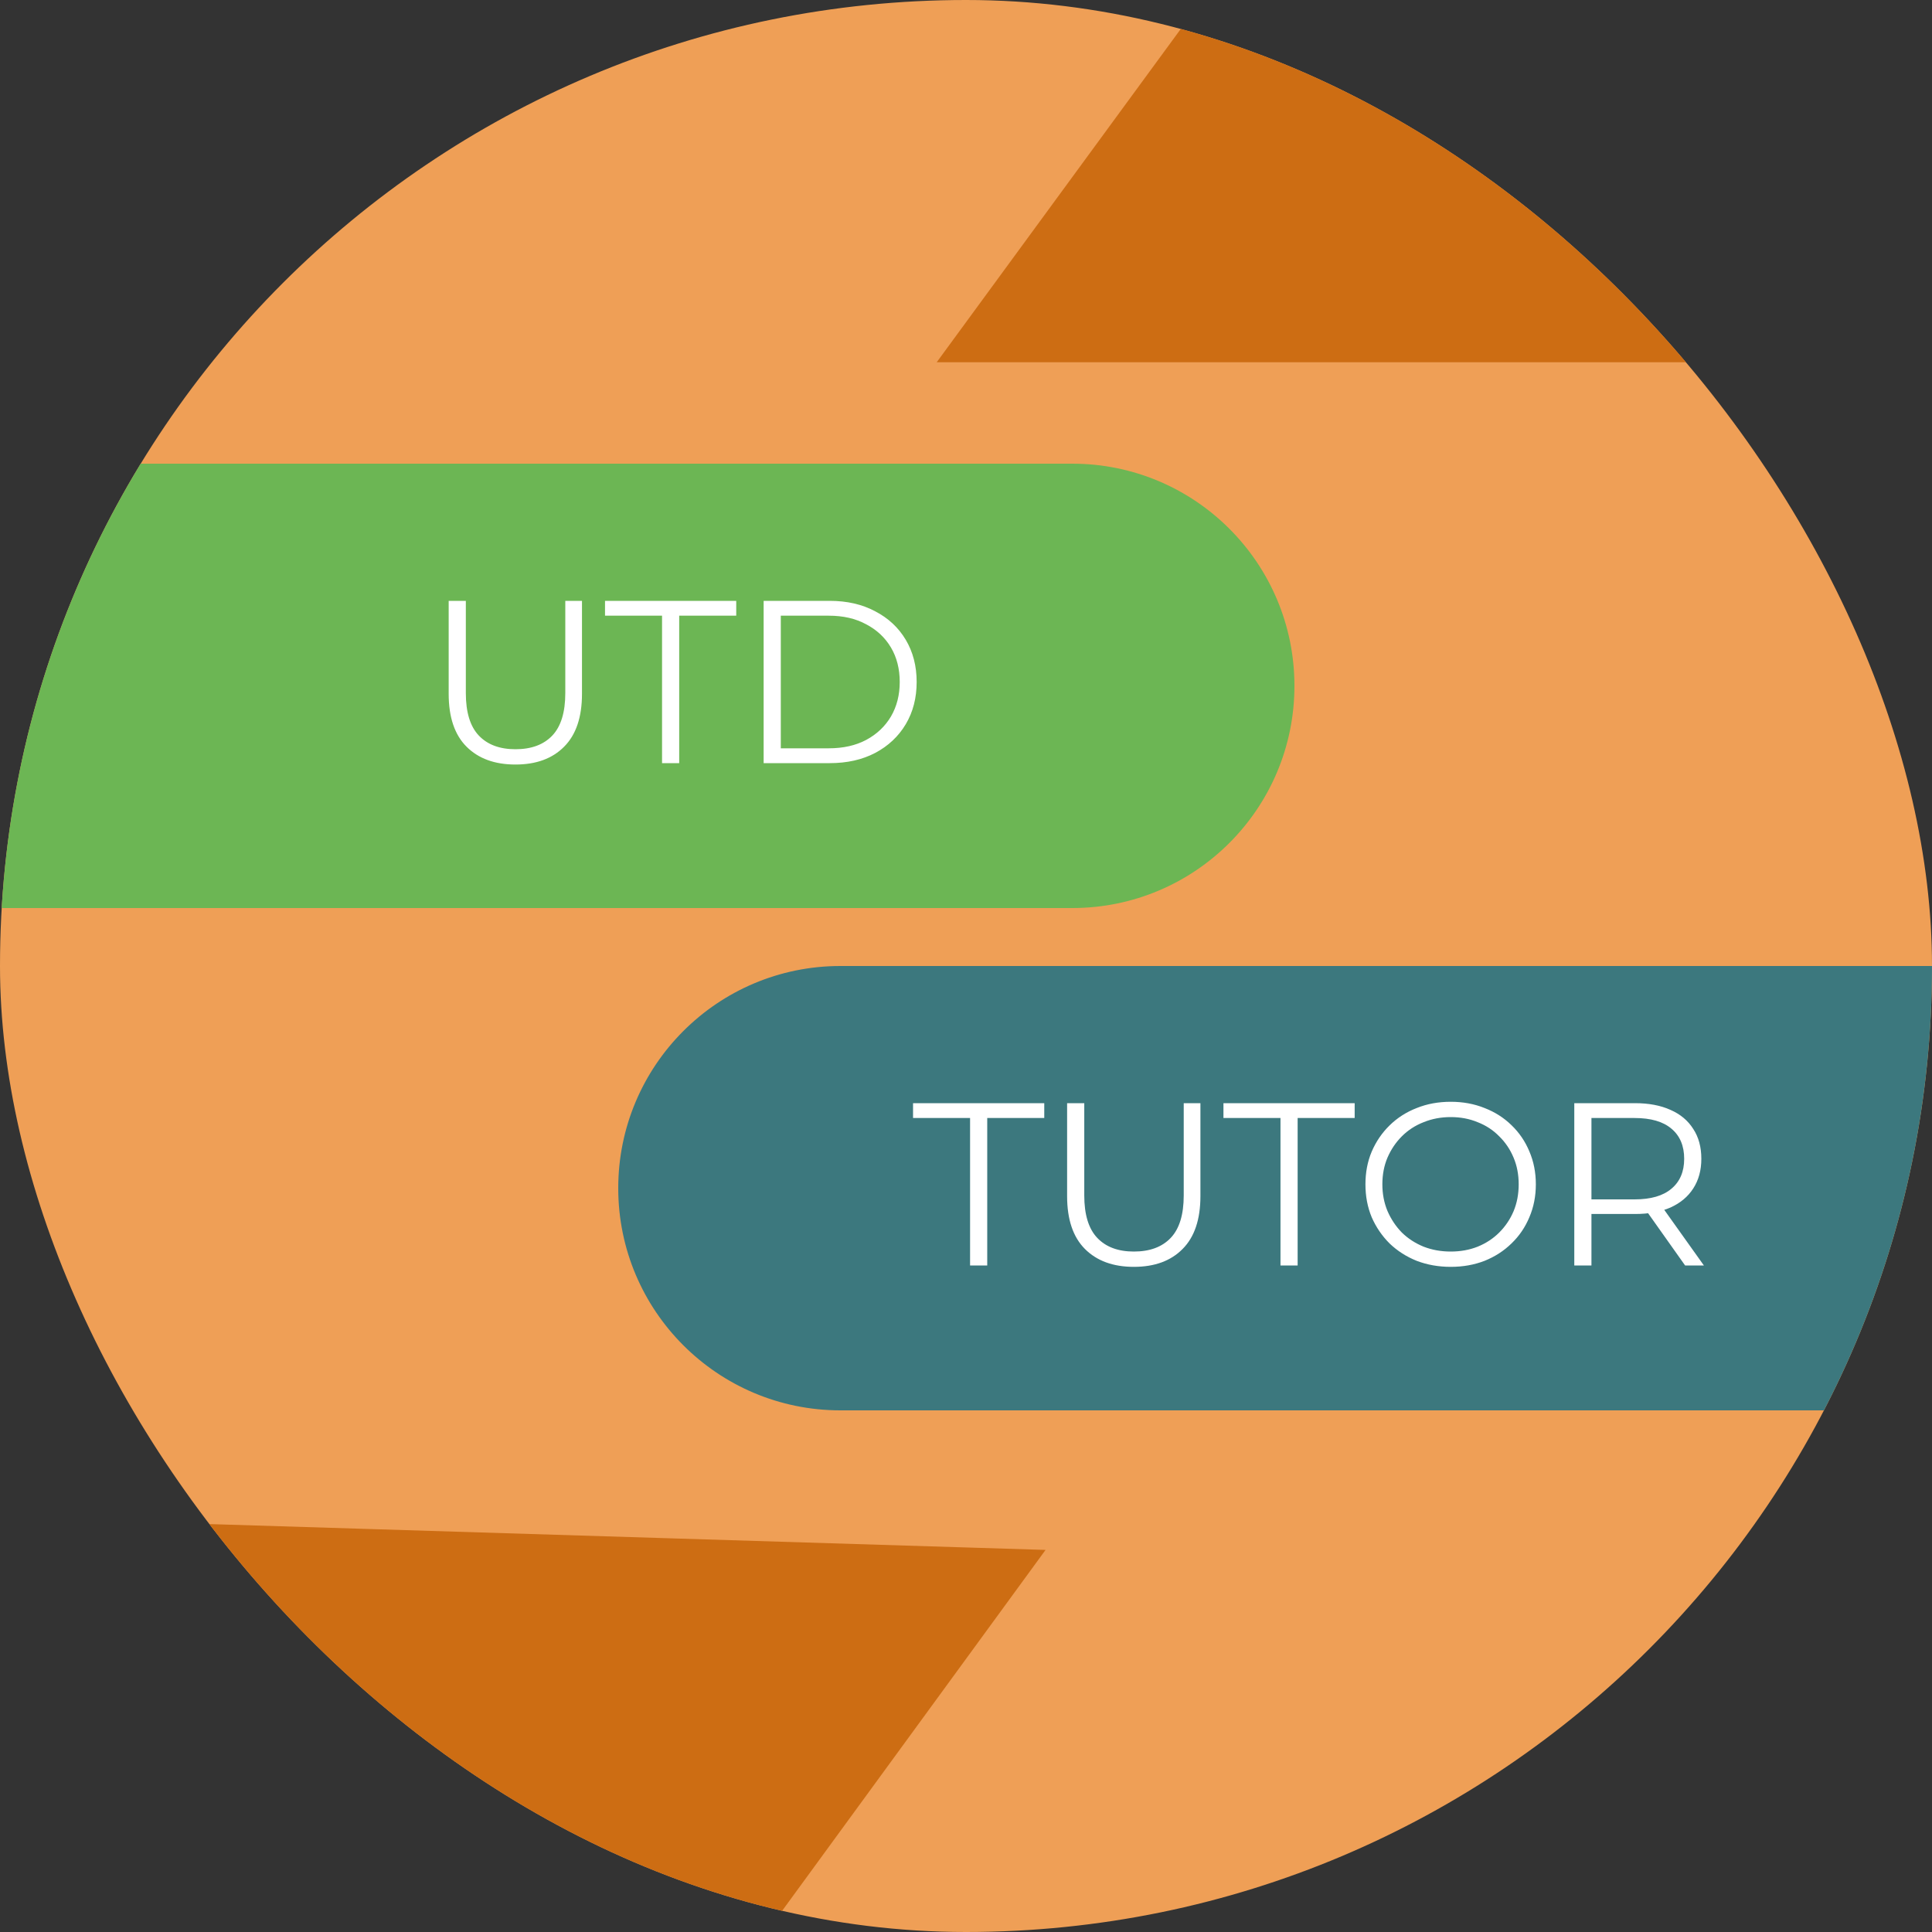 <svg width="200" height="200" viewBox="0 0 200 200" fill="none" xmlns="http://www.w3.org/2000/svg">
<rect x="0" y="0" width="200" height="200" fill="#333333" stroke="none"/>
<g clip-path="url(#clip0_47_19)">
<rect width="200" height="200" rx="100" fill="#EF9F56"/>
<path d="M-34 71C-34 58.297 -23.703 48 -11 48H111C123.703 48 134 58.297 134 71V71C134 83.703 123.703 94 111 94H-11C-23.703 94 -34 83.703 -34 71V71Z" fill="#6CB654"/>
<path d="M53.359 79.144C51.215 79.144 49.527 78.528 48.295 77.296C47.063 76.064 46.447 74.24 46.447 71.824V62.2H48.223V71.752C48.223 73.736 48.671 75.2 49.567 76.144C50.463 77.088 51.727 77.56 53.359 77.56C55.007 77.56 56.279 77.088 57.175 76.144C58.071 75.2 58.519 73.736 58.519 71.752V62.2H60.247V71.824C60.247 74.24 59.631 76.064 58.399 77.296C57.183 78.528 55.503 79.144 53.359 79.144ZM68.535 79V63.736H62.631V62.2H76.215V63.736H70.311V79H68.535ZM79.052 79V62.2H85.892C87.684 62.2 89.252 62.56 90.596 63.28C91.956 63.984 93.012 64.968 93.764 66.232C94.516 67.496 94.892 68.952 94.892 70.6C94.892 72.248 94.516 73.704 93.764 74.968C93.012 76.232 91.956 77.224 90.596 77.944C89.252 78.648 87.684 79 85.892 79H79.052ZM80.828 77.464H85.796C87.284 77.464 88.572 77.176 89.66 76.6C90.764 76.008 91.62 75.2 92.228 74.176C92.836 73.136 93.14 71.944 93.14 70.6C93.14 69.24 92.836 68.048 92.228 67.024C91.62 66 90.764 65.2 89.66 64.624C88.572 64.032 87.284 63.736 85.796 63.736H80.828V77.464Z" fill="white"/>
<path d="M64 123C64 110.297 74.297 100 87 100H209C221.703 100 232 110.297 232 123V123C232 135.703 221.703 146 209 146H87C74.297 146 64 135.703 64 123V123Z" fill="#3C787E"/>
<path d="M100.422 131V115.736H94.518V114.2H108.102V115.736H102.198V131H100.422ZM117.379 131.144C115.235 131.144 113.547 130.528 112.315 129.296C111.083 128.064 110.467 126.24 110.467 123.824V114.2H112.243V123.752C112.243 125.736 112.691 127.2 113.587 128.144C114.483 129.088 115.747 129.56 117.379 129.56C119.027 129.56 120.299 129.088 121.195 128.144C122.091 127.2 122.539 125.736 122.539 123.752V114.2H124.267V123.824C124.267 126.24 123.651 128.064 122.419 129.296C121.203 130.528 119.523 131.144 117.379 131.144ZM132.555 131V115.736H126.651V114.2H140.235V115.736H134.331V131H132.555ZM150.182 131.144C148.918 131.144 147.742 130.936 146.654 130.52C145.582 130.088 144.646 129.488 143.846 128.72C143.062 127.936 142.446 127.032 141.998 126.008C141.566 124.968 141.35 123.832 141.35 122.6C141.35 121.368 141.566 120.24 141.998 119.216C142.446 118.176 143.062 117.272 143.846 116.504C144.646 115.72 145.582 115.12 146.654 114.704C147.726 114.272 148.902 114.056 150.182 114.056C151.446 114.056 152.614 114.272 153.686 114.704C154.758 115.12 155.686 115.712 156.47 116.48C157.27 117.248 157.886 118.152 158.318 119.192C158.766 120.232 158.99 121.368 158.99 122.6C158.99 123.832 158.766 124.968 158.318 126.008C157.886 127.048 157.27 127.952 156.47 128.72C155.686 129.488 154.758 130.088 153.686 130.52C152.614 130.936 151.446 131.144 150.182 131.144ZM150.182 129.56C151.19 129.56 152.118 129.392 152.966 129.056C153.83 128.704 154.574 128.216 155.198 127.592C155.838 126.952 156.334 126.216 156.686 125.384C157.038 124.536 157.214 123.608 157.214 122.6C157.214 121.592 157.038 120.672 156.686 119.84C156.334 118.992 155.838 118.256 155.198 117.632C154.574 116.992 153.83 116.504 152.966 116.168C152.118 115.816 151.19 115.64 150.182 115.64C149.174 115.64 148.238 115.816 147.374 116.168C146.51 116.504 145.758 116.992 145.118 117.632C144.494 118.256 143.998 118.992 143.63 119.84C143.278 120.672 143.102 121.592 143.102 122.6C143.102 123.592 143.278 124.512 143.63 125.36C143.998 126.208 144.494 126.952 145.118 127.592C145.758 128.216 146.51 128.704 147.374 129.056C148.238 129.392 149.174 129.56 150.182 129.56ZM162.97 131V114.2H169.258C170.682 114.2 171.906 114.432 172.93 114.896C173.954 115.344 174.738 116 175.282 116.864C175.842 117.712 176.122 118.744 176.122 119.96C176.122 121.144 175.842 122.168 175.282 123.032C174.738 123.88 173.954 124.536 172.93 125C171.906 125.448 170.682 125.672 169.258 125.672H163.954L164.746 124.856V131H162.97ZM174.442 131L170.122 124.904H172.042L176.386 131H174.442ZM164.746 125L163.954 124.16H169.21C170.89 124.16 172.162 123.792 173.026 123.056C173.906 122.32 174.346 121.288 174.346 119.96C174.346 118.616 173.906 117.576 173.026 116.84C172.162 116.104 170.89 115.736 169.21 115.736H163.954L164.746 114.896V125Z" fill="white"/>
<path d="M142 -24L187.033 37.5H96.967L142 -24Z" fill="#CD6D13"/>
<path d="M14.162 157.54L108.236 160.447L45.602 246.253L14.162 157.54Z" fill="#CD6D13"/>
</g>
<defs>
<clipPath id="clip0_47_19">
<rect width="200" height="200" rx="100" fill="white"/>
</clipPath>
</defs>
</svg>
